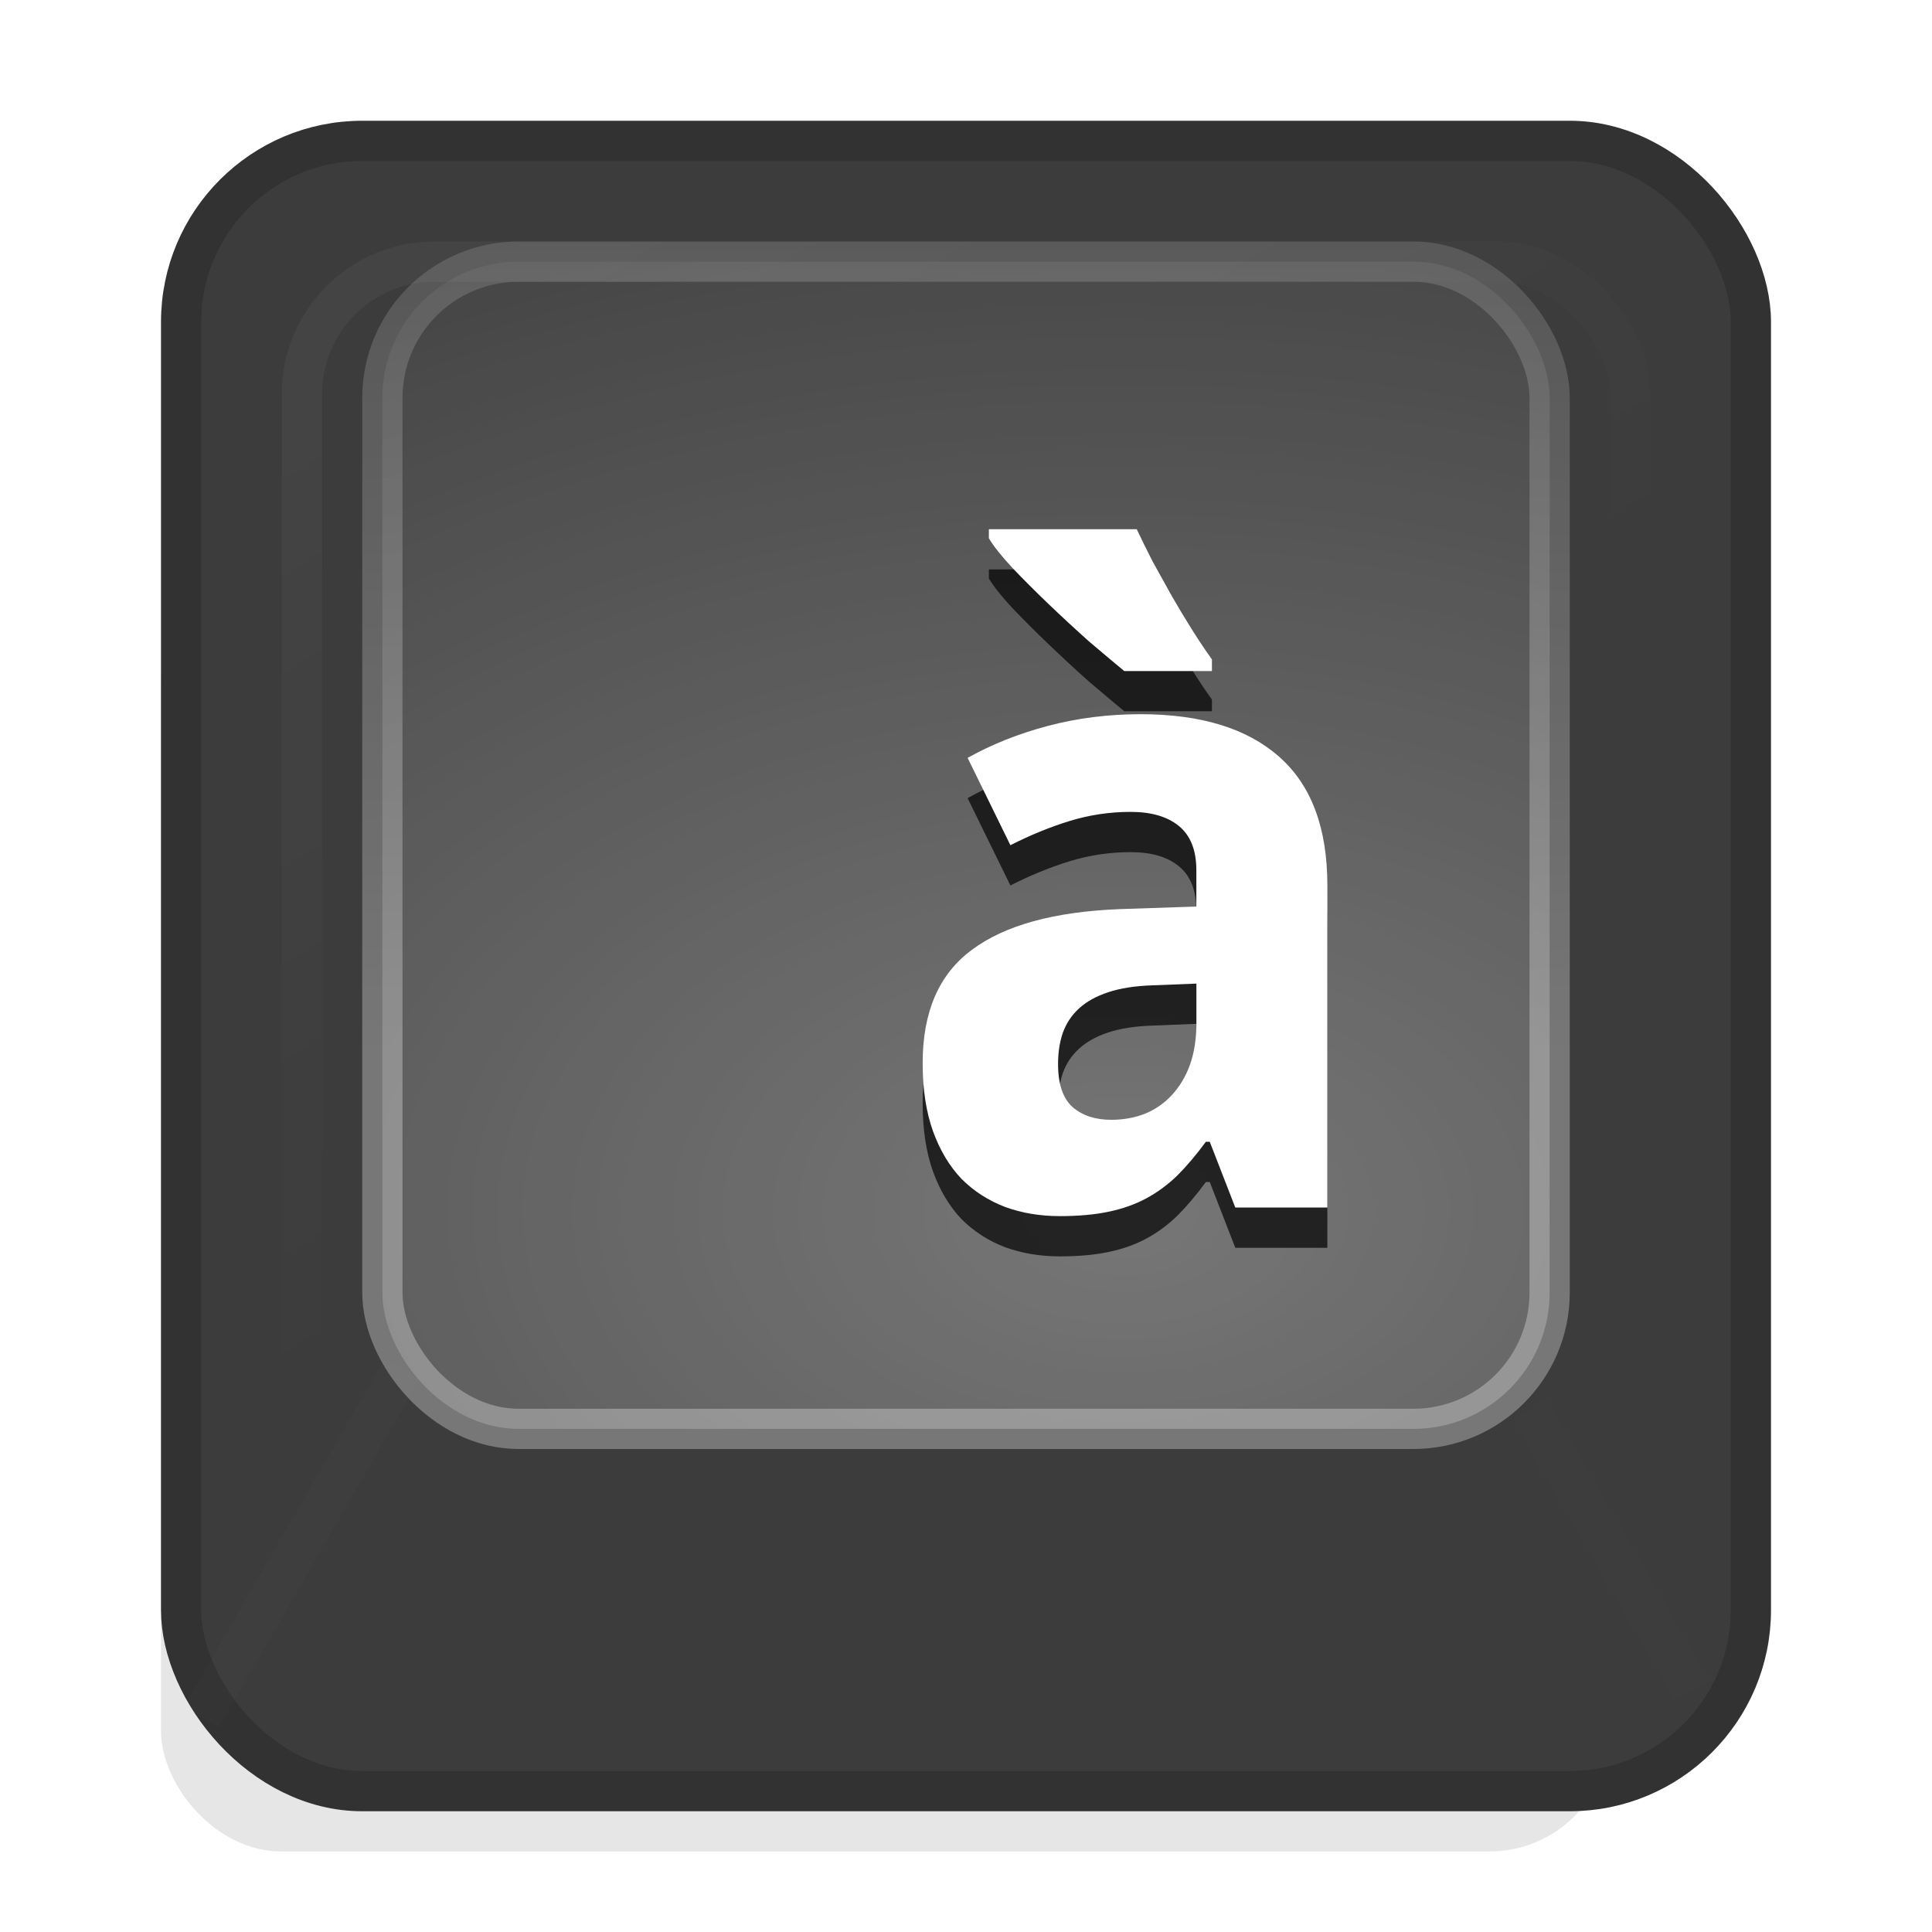<?xml version="1.0" encoding="UTF-8" standalone="no"?>
<!-- Created with Inkscape (http://www.inkscape.org/) -->

<svg
   xmlns:dc="http://purl.org/dc/elements/1.1/"
   xmlns:cc="http://creativecommons.org/ns#"
   xmlns:rdf="http://www.w3.org/1999/02/22-rdf-syntax-ns#"
   xmlns:svg="http://www.w3.org/2000/svg"
   xmlns="http://www.w3.org/2000/svg"
   xmlns:xlink="http://www.w3.org/1999/xlink"
   xmlns:sodipodi="http://sodipodi.sourceforge.net/DTD/sodipodi-0.dtd"
   xmlns:inkscape="http://www.inkscape.org/namespaces/inkscape"
   version="1.1"
   width="48"
   height="48"
   id="svg4461"
   inkscape:version="0.48.3.1 r9886"
   sodipodi:docname="accessories-character-map.svg">
  <sodipodi:namedview
     pagecolor="#ffffff"
     bordercolor="#666666"
     borderopacity="1"
     objecttolerance="10"
     gridtolerance="10"
     guidetolerance="10"
     inkscape:pageopacity="0"
     inkscape:pageshadow="2"
     inkscape:window-width="1145"
     inkscape:window-height="879"
     id="namedview42"
     showgrid="true"
     inkscape:zoom="2.2916666"
     inkscape:cx="24.150123"
     inkscape:cy="19.661368"
     inkscape:window-x="285"
     inkscape:window-y="24"
     inkscape:window-maximized="0"
     inkscape:current-layer="svg4461">
    <inkscape:grid
       type="xygrid"
       id="grid3031" />
  </sodipodi:namedview>
  <defs
     id="defs4463">
    <linearGradient
       id="linearGradient4529-4-3-6">
      <stop
         id="stop4531-8-6-6"
         style="stop-color:#ffffff;stop-opacity:1"
         offset="0" />
      <stop
         id="stop4533-5-7-7"
         style="stop-color:#ffffff;stop-opacity:0"
         offset="1" />
    </linearGradient>
    <linearGradient
       id="linearGradient2821-2-2-4">
      <stop
         id="stop2823-9-2-0"
         style="stop-color:#ffffff;stop-opacity:1"
         offset="0" />
      <stop
         id="stop2825-7-1-8"
         style="stop-color:#ffffff;stop-opacity:0"
         offset="1" />
    </linearGradient>
    <linearGradient
       id="linearGradient2813-8-3-8">
      <stop
         id="stop2815-0-3-1"
         style="stop-color:#ffffff;stop-opacity:1"
         offset="0" />
      <stop
         id="stop2817-9-8-5"
         style="stop-color:#ffffff;stop-opacity:0"
         offset="1" />
    </linearGradient>
    <linearGradient
       id="linearGradient2867-8-8-1">
      <stop
         id="stop2869-7-0-4"
         style="stop-color:#ffffff;stop-opacity:1"
         offset="0" />
      <stop
         id="stop2871-4-8-0"
         style="stop-color:#ffffff;stop-opacity:0"
         offset="1" />
    </linearGradient>
    <linearGradient
       inkscape:collect="always"
       xlink:href="#linearGradient2813-8-3-8"
       id="linearGradient3034"
       gradientUnits="userSpaceOnUse"
       gradientTransform="matrix(1.875,0,0,1.875,-38.936,-6.562)"
       x1="38.245"
       y1="7.233"
       x2="40.933"
       y2="11.5" />
    <radialGradient
       inkscape:collect="always"
       xlink:href="#linearGradient4529-4-3-6"
       id="radialGradient3036"
       gradientUnits="userSpaceOnUse"
       gradientTransform="matrix(4.391,0,0,2.837,-21.881,-51.597)"
       cx="13.893"
       cy="24.271"
       fx="13.893"
       fy="24.271"
       r="4.5" />
    <linearGradient
       inkscape:collect="always"
       xlink:href="#linearGradient2821-2-2-4"
       id="linearGradient3038"
       gradientUnits="userSpaceOnUse"
       gradientTransform="matrix(2,0,0,2,-43.497,-7.499)"
       x1="37.521"
       y1="11.524"
       x2="37.521"
       y2="4.1" />
    <linearGradient
       inkscape:collect="always"
       xlink:href="#linearGradient2813-8-3-8"
       id="linearGradient3050"
       gradientUnits="userSpaceOnUse"
       gradientTransform="matrix(1.875,0,0,1.875,-38.936,-6.562)"
       x1="38.245"
       y1="7.233"
       x2="40.933"
       y2="11.5" />
    <radialGradient
       inkscape:collect="always"
       xlink:href="#linearGradient4529-4-3-6"
       id="radialGradient3052"
       gradientUnits="userSpaceOnUse"
       gradientTransform="matrix(4.391,0,0,2.837,-21.881,-51.597)"
       cx="13.893"
       cy="24.271"
       fx="13.893"
       fy="24.271"
       r="4.5" />
    <linearGradient
       inkscape:collect="always"
       xlink:href="#linearGradient2821-2-2-4"
       id="linearGradient3054"
       gradientUnits="userSpaceOnUse"
       gradientTransform="matrix(2,0,0,2,-43.497,-7.499)"
       x1="37.521"
       y1="11.524"
       x2="37.521"
       y2="4.1" />
    <linearGradient
       inkscape:collect="always"
       xlink:href="#linearGradient2813-8-3-8"
       id="linearGradient3066"
       gradientUnits="userSpaceOnUse"
       gradientTransform="matrix(1.875,0,0,1.875,-38.936,-6.562)"
       x1="38.245"
       y1="7.233"
       x2="40.933"
       y2="11.5" />
    <radialGradient
       inkscape:collect="always"
       xlink:href="#linearGradient4529-4-3-6"
       id="radialGradient3068"
       gradientUnits="userSpaceOnUse"
       gradientTransform="matrix(4.391,0,0,2.837,-21.881,-51.597)"
       cx="13.893"
       cy="24.271"
       fx="13.893"
       fy="24.271"
       r="4.5" />
    <linearGradient
       inkscape:collect="always"
       xlink:href="#linearGradient2821-2-2-4"
       id="linearGradient3070"
       gradientUnits="userSpaceOnUse"
       gradientTransform="matrix(2,0,0,2,-43.497,-7.499)"
       x1="37.521"
       y1="11.524"
       x2="37.521"
       y2="4.1" />
    <radialGradient
       inkscape:collect="always"
       xlink:href="#linearGradient4529-4-3-6"
       id="radialGradient3051"
       gradientUnits="userSpaceOnUse"
       gradientTransform="matrix(10.612,0,0,6.857,-119.507,-136.321)"
       cx="13.893"
       cy="24.271"
       fx="13.893"
       fy="24.271"
       r="4.5" />
    <linearGradient
       inkscape:collect="always"
       xlink:href="#linearGradient2821-2-2-4"
       id="linearGradient3053"
       gradientUnits="userSpaceOnUse"
       gradientTransform="matrix(4.833,0,0,4.833,-171.747,-29.749)"
       x1="37.521"
       y1="11.524"
       x2="37.521"
       y2="4.1" />
    <linearGradient
       inkscape:collect="always"
       xlink:href="#linearGradient2813-8-3-8"
       id="linearGradient3056"
       gradientUnits="userSpaceOnUse"
       gradientTransform="matrix(4.125,0,0,4.125,-143.061,-24.437)"
       x1="38.245"
       y1="7.233"
       x2="40.933"
       y2="11.5" />
    <linearGradient
       y2="4.1"
       x2="37.521"
       y1="11.524"
       x1="37.521"
       gradientTransform="matrix(2.333,0,0,2.333,-55.997,-12.999)"
       gradientUnits="userSpaceOnUse"
       id="linearGradient3079-9"
       xlink:href="#linearGradient2821-2-2-4-9"
       inkscape:collect="always" />
    <radialGradient
       r="4.5"
       fy="24.271"
       fx="13.893"
       cy="24.271"
       cx="13.893"
       gradientTransform="matrix(5.123,0,0,3.31,-30.778,-64.447)"
       gradientUnits="userSpaceOnUse"
       id="radialGradient3077-7"
       xlink:href="#linearGradient4529-4-3-6-9"
       inkscape:collect="always" />
    <linearGradient
       y2="11.5"
       x2="40.933"
       y1="7.233"
       x1="38.245"
       gradientTransform="matrix(2.125,0,0,2.125,-48.061,-11.437)"
       gradientUnits="userSpaceOnUse"
       id="linearGradient3075-2"
       xlink:href="#linearGradient2813-8-3-8-6"
       inkscape:collect="always" />
    <linearGradient
       y2="4.1"
       x2="37.521"
       y1="11.524"
       x1="37.521"
       gradientTransform="matrix(2.333,0,0,2.333,-55.997,-12.999)"
       gradientUnits="userSpaceOnUse"
       id="linearGradient3063-3"
       xlink:href="#linearGradient2821-2-2-4-9"
       inkscape:collect="always" />
    <radialGradient
       r="4.5"
       fy="24.271"
       fx="13.893"
       cy="24.271"
       cx="13.893"
       gradientTransform="matrix(5.123,0,0,3.31,-30.778,-64.447)"
       gradientUnits="userSpaceOnUse"
       id="radialGradient3061-8"
       xlink:href="#linearGradient4529-4-3-6-9"
       inkscape:collect="always" />
    <linearGradient
       y2="11.5"
       x2="40.933"
       y1="7.233"
       x1="38.245"
       gradientTransform="matrix(2.125,0,0,2.125,-48.061,-11.437)"
       gradientUnits="userSpaceOnUse"
       id="linearGradient3059-6"
       xlink:href="#linearGradient2813-8-3-8-6"
       inkscape:collect="always" />
    <linearGradient
       y2="4.1"
       x2="37.521"
       y1="11.524"
       x1="37.521"
       gradientTransform="matrix(2.333,0,0,2.333,-55.997,-12.999)"
       gradientUnits="userSpaceOnUse"
       id="linearGradient3047-9"
       xlink:href="#linearGradient2821-2-2-4-9"
       inkscape:collect="always" />
    <radialGradient
       r="4.5"
       fy="24.271"
       fx="13.893"
       cy="24.271"
       cx="13.893"
       gradientTransform="matrix(5.123,0,0,3.31,-30.778,-64.447)"
       gradientUnits="userSpaceOnUse"
       id="radialGradient3045-8"
       xlink:href="#linearGradient4529-4-3-6-9"
       inkscape:collect="always" />
    <linearGradient
       y2="11.5"
       x2="40.933"
       y1="7.233"
       x1="38.245"
       gradientTransform="matrix(2.125,0,0,2.125,-48.061,-11.437)"
       gradientUnits="userSpaceOnUse"
       id="linearGradient3043-3"
       xlink:href="#linearGradient2813-8-3-8-6"
       inkscape:collect="always" />
    <linearGradient
       y2="4.1"
       x2="37.521"
       y1="11.524"
       x1="37.521"
       gradientTransform="matrix(2.333,0,0,2.333,-55.997,-12.999)"
       gradientUnits="userSpaceOnUse"
       id="linearGradient3076-0"
       xlink:href="#linearGradient2821-2-2-4-9"
       inkscape:collect="always" />
    <radialGradient
       r="4.5"
       fy="24.271"
       fx="13.893"
       cy="24.271"
       cx="13.893"
       gradientTransform="matrix(5.123,0,0,3.31,-30.778,-64.447)"
       gradientUnits="userSpaceOnUse"
       id="radialGradient3074-4"
       xlink:href="#linearGradient4529-4-3-6-9"
       inkscape:collect="always" />
    <linearGradient
       y2="11.5"
       x2="40.933"
       y1="7.233"
       x1="38.245"
       gradientTransform="matrix(2.125,0,0,2.125,-48.061,-11.437)"
       gradientUnits="userSpaceOnUse"
       id="linearGradient3072-4"
       xlink:href="#linearGradient2813-8-3-8-6"
       inkscape:collect="always" />
    <linearGradient
       y2="4.1"
       x2="37.521"
       y1="11.524"
       x1="37.521"
       gradientTransform="matrix(2,0,0,2,-43.497,-7.499)"
       gradientUnits="userSpaceOnUse"
       id="linearGradient3070-6"
       xlink:href="#linearGradient2821-2-2-4-9"
       inkscape:collect="always" />
    <radialGradient
       r="4.5"
       fy="24.271"
       fx="13.893"
       cy="24.271"
       cx="13.893"
       gradientTransform="matrix(4.391,0,0,2.837,-21.881,-51.597)"
       gradientUnits="userSpaceOnUse"
       id="radialGradient3068-1"
       xlink:href="#linearGradient4529-4-3-6-9"
       inkscape:collect="always" />
    <linearGradient
       y2="11.5"
       x2="40.933"
       y1="7.233"
       x1="38.245"
       gradientTransform="matrix(1.875,0,0,1.875,-38.936,-6.562)"
       gradientUnits="userSpaceOnUse"
       id="linearGradient3066-1"
       xlink:href="#linearGradient2813-8-3-8-6"
       inkscape:collect="always" />
    <linearGradient
       y2="4.1"
       x2="37.521"
       y1="11.524"
       x1="37.521"
       gradientTransform="matrix(2,0,0,2,-43.497,-7.499)"
       gradientUnits="userSpaceOnUse"
       id="linearGradient3054-6"
       xlink:href="#linearGradient2821-2-2-4-9"
       inkscape:collect="always" />
    <radialGradient
       r="4.5"
       fy="24.271"
       fx="13.893"
       cy="24.271"
       cx="13.893"
       gradientTransform="matrix(4.391,0,0,2.837,-21.881,-51.597)"
       gradientUnits="userSpaceOnUse"
       id="radialGradient3052-0"
       xlink:href="#linearGradient4529-4-3-6-9"
       inkscape:collect="always" />
    <linearGradient
       y2="11.5"
       x2="40.933"
       y1="7.233"
       x1="38.245"
       gradientTransform="matrix(1.875,0,0,1.875,-38.936,-6.562)"
       gradientUnits="userSpaceOnUse"
       id="linearGradient3050-7"
       xlink:href="#linearGradient2813-8-3-8-6"
       inkscape:collect="always" />
    <linearGradient
       y2="4.1"
       x2="37.521"
       y1="11.524"
       x1="37.521"
       gradientTransform="matrix(2,0,0,2,-43.497,-7.499)"
       gradientUnits="userSpaceOnUse"
       id="linearGradient3038-8"
       xlink:href="#linearGradient2821-2-2-4-9"
       inkscape:collect="always" />
    <radialGradient
       r="4.5"
       fy="24.271"
       fx="13.893"
       cy="24.271"
       cx="13.893"
       gradientTransform="matrix(4.391,0,0,2.837,-21.881,-51.597)"
       gradientUnits="userSpaceOnUse"
       id="radialGradient3036-6"
       xlink:href="#linearGradient4529-4-3-6-9"
       inkscape:collect="always" />
    <linearGradient
       y2="11.5"
       x2="40.933"
       y1="7.233"
       x1="38.245"
       gradientTransform="matrix(1.875,0,0,1.875,-38.936,-6.562)"
       gradientUnits="userSpaceOnUse"
       id="linearGradient3034-2"
       xlink:href="#linearGradient2813-8-3-8-6"
       inkscape:collect="always" />
    <linearGradient
       id="linearGradient2867-8-8-1-5">
      <stop
         offset="0"
         style="stop-color:#ffffff;stop-opacity:1"
         id="stop2869-7-0-4-0" />
      <stop
         offset="1"
         style="stop-color:#ffffff;stop-opacity:0"
         id="stop2871-4-8-0-6" />
    </linearGradient>
    <linearGradient
       id="linearGradient2813-8-3-8-6">
      <stop
         offset="0"
         style="stop-color:#ffffff;stop-opacity:1"
         id="stop2815-0-3-1-3" />
      <stop
         offset="1"
         style="stop-color:#ffffff;stop-opacity:0"
         id="stop2817-9-8-5-0" />
    </linearGradient>
    <linearGradient
       id="linearGradient2821-2-2-4-9">
      <stop
         offset="0"
         style="stop-color:#ffffff;stop-opacity:1"
         id="stop2823-9-2-0-2" />
      <stop
         offset="1"
         style="stop-color:#ffffff;stop-opacity:0"
         id="stop2825-7-1-8-3" />
    </linearGradient>
    <linearGradient
       id="linearGradient4529-4-3-6-9">
      <stop
         offset="0"
         style="stop-color:#ffffff;stop-opacity:1"
         id="stop4531-8-6-6-5" />
      <stop
         offset="1"
         style="stop-color:#ffffff;stop-opacity:0"
         id="stop4533-5-7-7-1" />
    </linearGradient>
    <filter
       inkscape:collect="always"
       id="filter4406"
       x="-0.656"
       width="2.311"
       y="-0.379"
       height="1.757">
      <feGaussianBlur
         inkscape:collect="always"
         stdDeviation="1.104"
         id="feGaussianBlur4408" />
    </filter>
    <filter
       inkscape:collect="always"
       id="filter4414">
      <feGaussianBlur
         inkscape:collect="always"
         stdDeviation="0.825"
         id="feGaussianBlur4416" />
    </filter>
    <filter
       inkscape:collect="always"
       id="filter4426"
       x="-0.492"
       width="1.984"
       y="-0.284"
       height="1.568">
      <feGaussianBlur
         inkscape:collect="always"
         stdDeviation="1.025"
         id="feGaussianBlur4428" />
    </filter>
  </defs>
  <rect
     width="36"
     height="32"
     rx="3"
     ry="3"
     x="4"
     y="14"
     id="rect3035"
     style="opacity:0.1;fill:#000000;fill-opacity:1;fill-rule:nonzero;stroke:none;stroke-width:1.627;marker:none;visibility:visible;display:inline;overflow:visible" />
  <rect
     width="39"
     height="41"
     rx="4.5"
     ry="4.5"
     x="4.5"
     y="3.5"
     id="rect3037"
     style="fill:#3c3c3c;fill-opacity:1;fill-rule:nonzero;stroke:#323232;stroke-width:1;stroke-linecap:square;stroke-linejoin:round;stroke-miterlimit:4;stroke-opacity:1;stroke-dasharray:none;stroke-dashoffset:1.2;marker:none;visibility:visible;display:inline;overflow:visible" />
  <rect
     width="33"
     height="33"
     rx="3.293"
     ry="3.293"
     x="7.5"
     y="6.5"
     id="rect3039"
     style="opacity:0.2;fill:none;stroke:url(#linearGradient3056);stroke-width:1;stroke-linecap:square;stroke-linejoin:round;stroke-miterlimit:4;stroke-opacity:1;stroke-dasharray:none;stroke-dashoffset:1.2;marker:none;visibility:visible;display:inline;overflow:visible;filter:url(#filter4414)" />
  <rect
     width="29"
     height="29"
     rx="3.386"
     ry="3.386"
     x="9.5"
     y="6.5"
     id="rect3041"
     style="opacity:0.3;fill:url(#radialGradient3051);fill-opacity:1;fill-rule:nonzero;stroke:url(#linearGradient3053);stroke-width:1;stroke-linecap:square;stroke-linejoin:round;stroke-miterlimit:4;stroke-opacity:1;stroke-dasharray:none;stroke-dashoffset:1.2;marker:none;visibility:visible;display:inline;overflow:visible" />
  <g
     id="g4382"
     style="font-size:20px;font-style:normal;font-variant:normal;font-weight:normal;font-stretch:normal;line-height:125%;letter-spacing:0px;word-spacing:0px;opacity:0.7;fill:#000000;fill-opacity:1;stroke:none;font-family:Samarkan;-inkscape-font-specification:Samarkan"
     transform="translate(0,1)">
    <path
       id="path4384"
       style="font-size:22px;font-weight:bold;fill:#000000;fill-opacity:1;font-family:Droid Sans;-inkscape-font-specification:Droid Sans Bold"
       d="m 30.69,30 -0.634,-1.633 -0.097,0 c -0.236,0.322 -0.473,0.602 -0.709,0.838 -0.236,0.229 -0.494,0.419 -0.773,0.569 -0.279,0.15 -0.594,0.261 -0.945,0.333 -0.344,0.072 -0.745,0.107 -1.203,0.107 -0.487,0 -0.938,-0.075 -1.354,-0.226 -0.415,-0.158 -0.777,-0.39 -1.085,-0.698 -0.301,-0.315 -0.537,-0.709 -0.709,-1.182 -0.172,-0.48 -0.258,-1.046 -0.258,-1.697 -1e-6,-1.275 0.408,-2.213 1.225,-2.814 0.816,-0.609 2.037,-0.945 3.663,-1.01 l 1.912,-0.064 0,-0.902 c -8e-6,-0.494 -0.143,-0.859 -0.43,-1.096 -0.286,-0.236 -0.688,-0.354 -1.203,-0.354 -0.516,10e-6 -1.021,0.075 -1.515,0.226 -0.487,0.15 -0.978,0.351 -1.472,0.602 l -1.063,-2.17 c 0.602,-0.337 1.268,-0.602 1.998,-0.795 0.73,-0.193 1.497,-0.29 2.299,-0.29 1.497,1.2e-5 2.643,0.351 3.438,1.053 0.802,0.702 1.203,1.769 1.203,3.201 l 0,8.003 -2.288,0 m -0.967,-5.564 -1.085,0.043 c -0.437,0.014 -0.806,0.072 -1.106,0.172 -0.301,0.1 -0.544,0.236 -0.73,0.408 -0.179,0.165 -0.312,0.365 -0.397,0.602 -0.079,0.229 -0.118,0.487 -0.118,0.773 -4e-6,0.501 0.122,0.859 0.365,1.074 0.243,0.208 0.562,0.312 0.956,0.312 0.301,2e-6 0.58,-0.05 0.838,-0.15 0.258,-0.107 0.48,-0.261 0.666,-0.462 0.193,-0.208 0.344,-0.458 0.451,-0.752 0.107,-0.301 0.161,-0.645 0.161,-1.031 l 0,-0.988 M 27.93,16.669 c -0.243,-0.201 -0.537,-0.448 -0.881,-0.741 -0.337,-0.301 -0.67,-0.609 -0.999,-0.924 -0.329,-0.315 -0.63,-0.616 -0.902,-0.902 -0.272,-0.294 -0.465,-0.537 -0.58,-0.73 l 0,-0.226 3.674,0 c 0.115,0.244 0.247,0.512 0.397,0.806 0.158,0.286 0.319,0.577 0.483,0.87 0.165,0.286 0.333,0.566 0.505,0.838 0.172,0.272 0.333,0.512 0.483,0.72 l 0,0.29 -2.181,0"
       inkscape:connector-curvature="0" />
  </g>
  <g
     style="font-size:20px;font-style:normal;font-variant:normal;font-weight:normal;font-stretch:normal;line-height:125%;letter-spacing:0px;word-spacing:0px;fill:#ffffff;fill-opacity:1;stroke:none;font-family:Samarkan;-inkscape-font-specification:Samarkan"
     id="text3607">
    <path
       d="m 30.69,30 -0.634,-1.633 -0.097,0 c -0.236,0.322 -0.473,0.602 -0.709,0.838 -0.236,0.229 -0.494,0.419 -0.773,0.569 -0.279,0.15 -0.594,0.261 -0.945,0.333 -0.344,0.072 -0.745,0.107 -1.203,0.107 -0.487,0 -0.938,-0.075 -1.354,-0.226 -0.415,-0.158 -0.777,-0.39 -1.085,-0.698 -0.301,-0.315 -0.537,-0.709 -0.709,-1.182 -0.172,-0.48 -0.258,-1.046 -0.258,-1.697 -1e-6,-1.275 0.408,-2.213 1.225,-2.814 0.816,-0.609 2.037,-0.945 3.663,-1.01 l 1.912,-0.064 0,-0.902 c -8e-6,-0.494 -0.143,-0.859 -0.43,-1.096 -0.286,-0.236 -0.688,-0.354 -1.203,-0.354 -0.516,10e-6 -1.021,0.075 -1.515,0.226 -0.487,0.15 -0.978,0.351 -1.472,0.602 l -1.063,-2.17 c 0.602,-0.337 1.268,-0.602 1.998,-0.795 0.73,-0.193 1.497,-0.29 2.299,-0.29 1.497,1.2e-5 2.643,0.351 3.438,1.053 0.802,0.702 1.203,1.769 1.203,3.201 l 0,8.003 -2.288,0 m -0.967,-5.564 -1.085,0.043 c -0.437,0.014 -0.806,0.072 -1.106,0.172 -0.301,0.1 -0.544,0.236 -0.73,0.408 -0.179,0.165 -0.312,0.365 -0.397,0.602 -0.079,0.229 -0.118,0.487 -0.118,0.773 -4e-6,0.501 0.122,0.859 0.365,1.074 0.243,0.208 0.562,0.312 0.956,0.312 0.301,2e-6 0.58,-0.05 0.838,-0.15 0.258,-0.107 0.48,-0.261 0.666,-0.462 0.193,-0.208 0.344,-0.458 0.451,-0.752 0.107,-0.301 0.161,-0.645 0.161,-1.031 l 0,-0.988 m -1.794,-7.767 c -0.243,-0.201 -0.537,-0.448 -0.881,-0.741 -0.337,-0.301 -0.67,-0.609 -0.999,-0.924 -0.329,-0.315 -0.63,-0.616 -0.902,-0.902 -0.272,-0.294 -0.465,-0.537 -0.58,-0.73 l 0,-0.226 3.674,0 c 0.115,0.244 0.247,0.512 0.397,0.806 0.158,0.286 0.319,0.577 0.483,0.87 0.165,0.286 0.333,0.566 0.505,0.838 0.172,0.272 0.333,0.512 0.483,0.72 l 0,0.29 -2.181,0"
       style="font-size:22px;font-weight:bold;fill:#ffffff;font-family:Droid Sans;-inkscape-font-specification:Droid Sans Bold"
       id="path4380" />
  </g>
  <path
     style="fill:none;stroke:#ffffff;stroke-width:1px;stroke-linecap:butt;stroke-linejoin:miter;stroke-opacity:1;opacity:0.1;filter:url(#filter4426)"
     d="M 10,34 5,42.66"
     id="path4386"
     inkscape:connector-curvature="0" />
  <path
     style="fill:none;stroke:#ffffff;stroke-width:1px;stroke-linecap:butt;stroke-linejoin:miter;stroke-opacity:1;filter:url(#filter4406);opacity:0.05"
     d="m 38,35 4.041,7"
     id="path4392"
     inkscape:connector-curvature="0" />
</svg>
